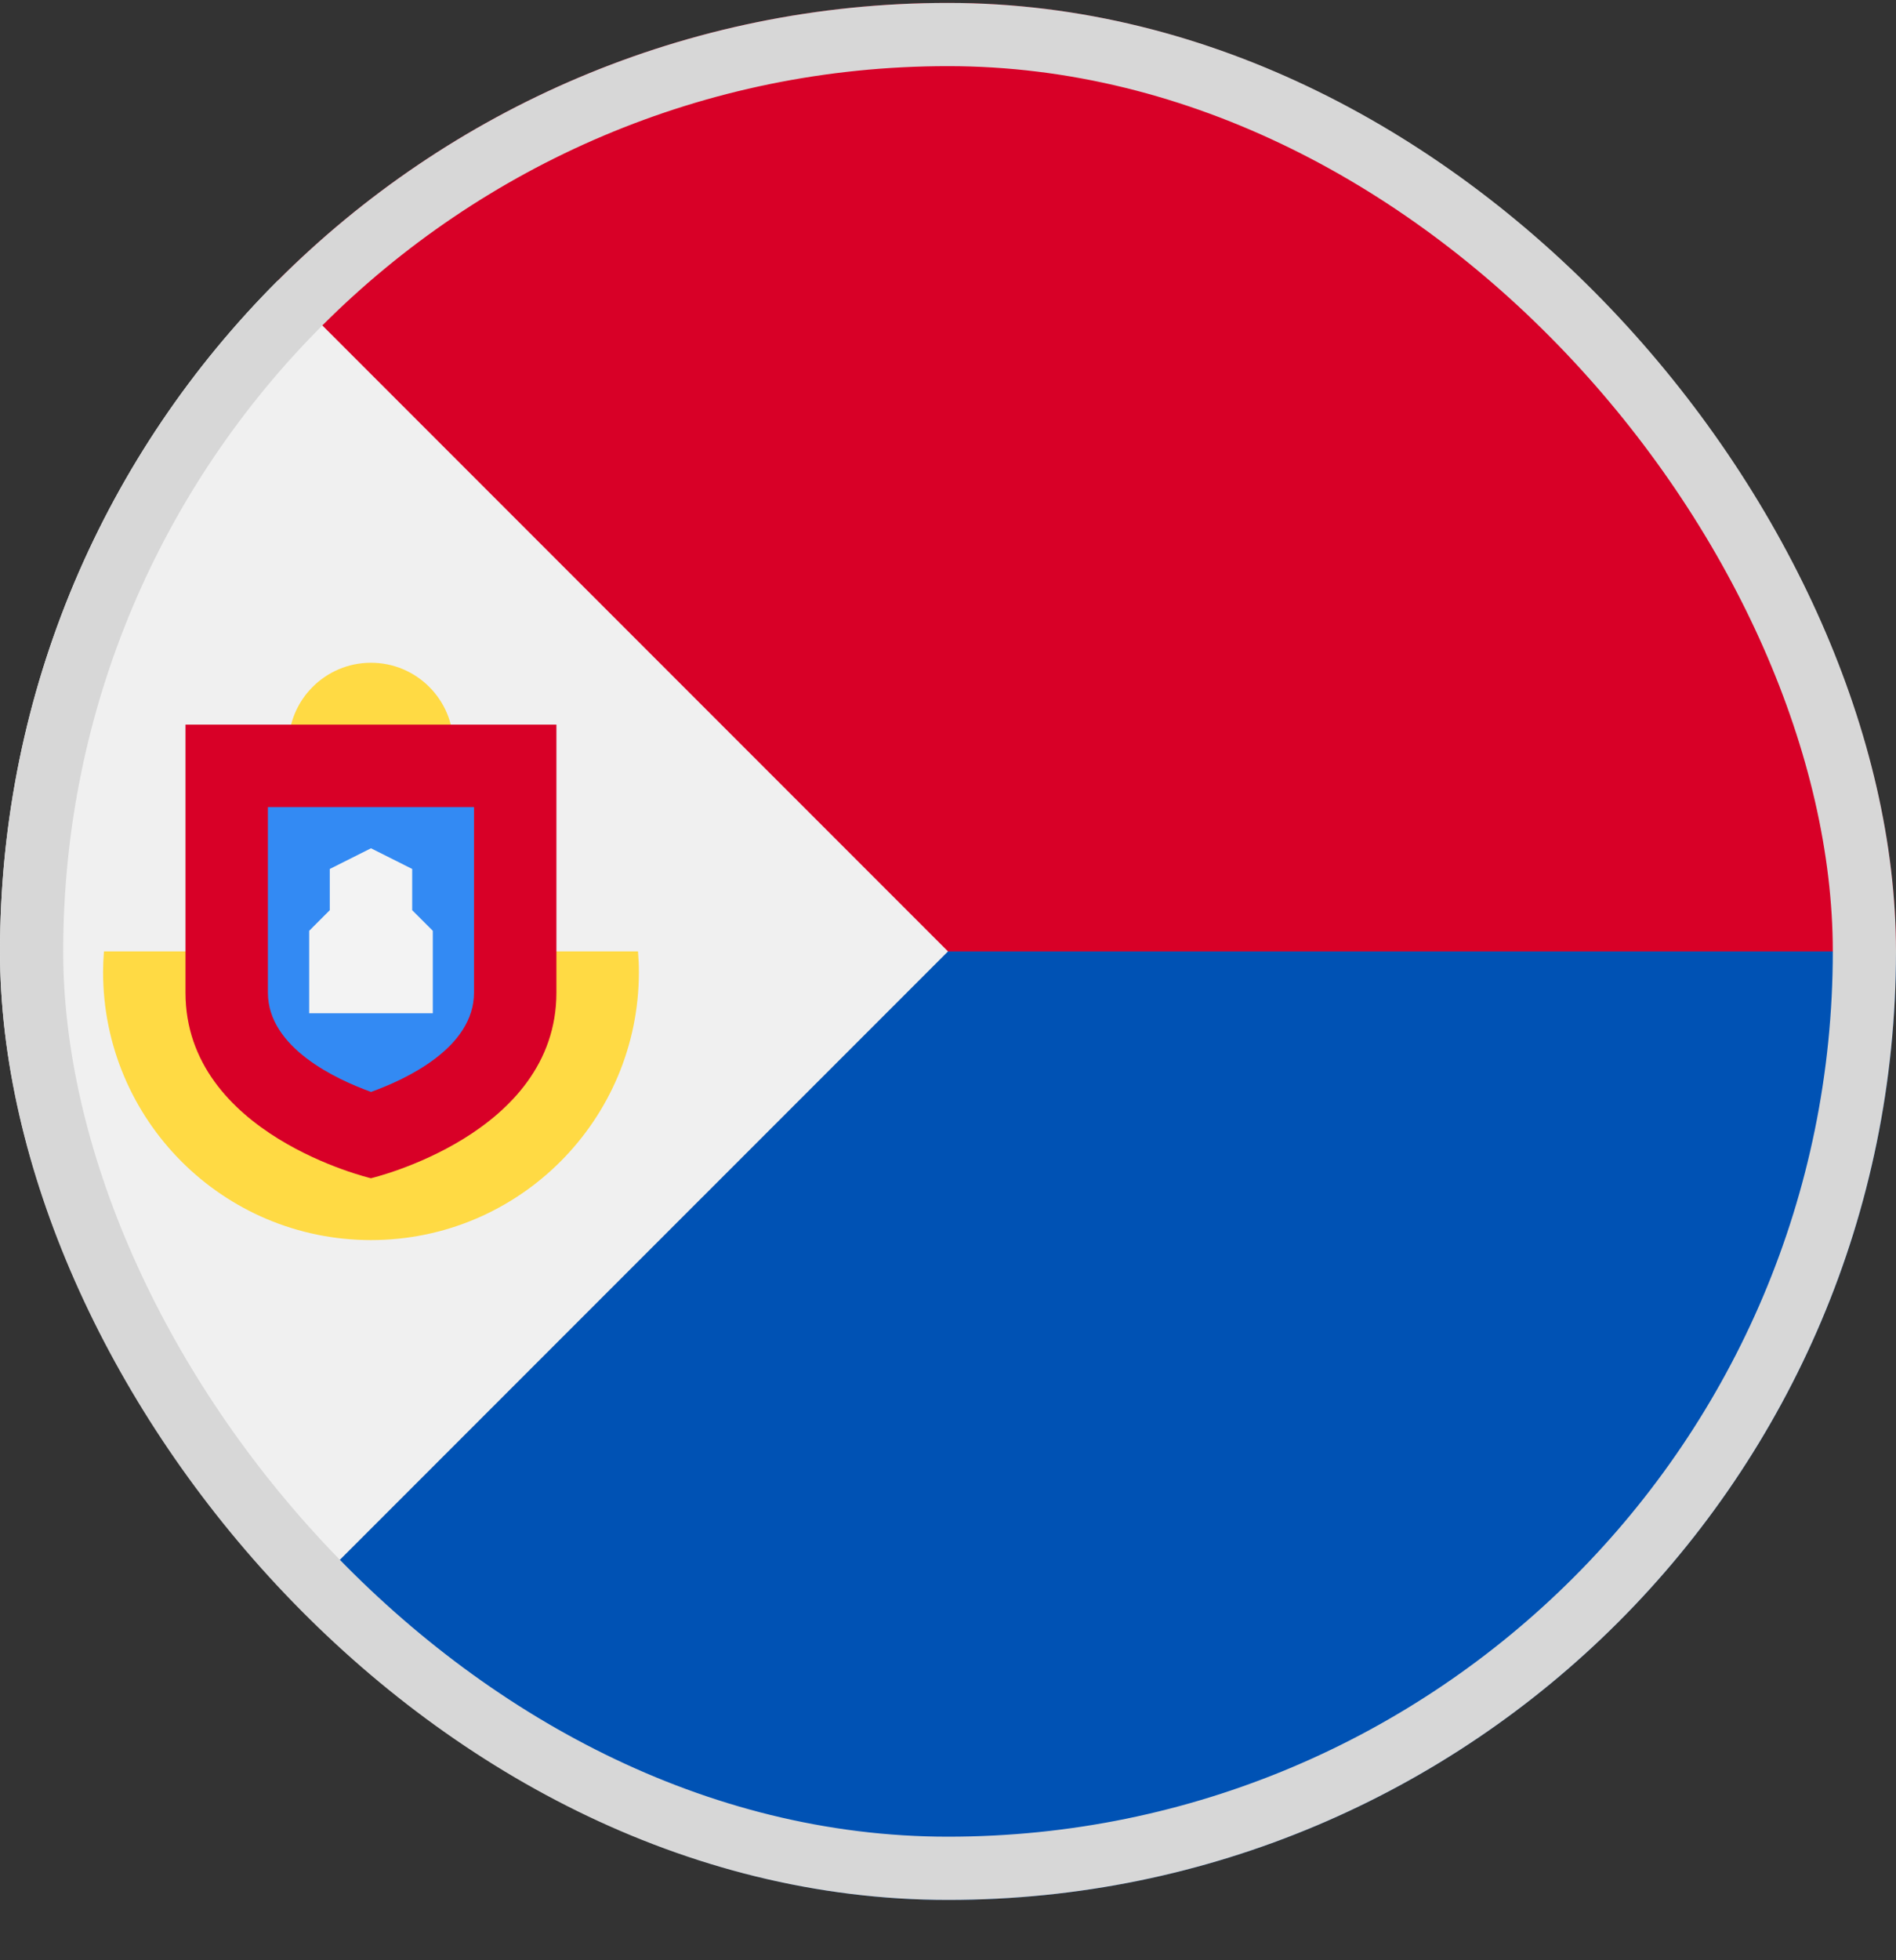 <svg width="30" height="31" viewBox="0 0 30 31" fill="none" xmlns="http://www.w3.org/2000/svg">
<rect x="0" y="0" width="30" height="31" fill="#333333" stroke="none"/>
<g clip-path="url(#clip0_5568_213774)">
<path d="M13.696 16.35C13.696 16.35 4.402 4.437 4.394 4.439C7.108 1.725 10.858 0.046 15 0.046C23.284 0.046 30 6.762 30 15.046L13.696 16.35Z" fill="#D80027"/>
<path d="M13.696 15.046C13.696 15.046 4.402 25.655 4.394 25.652C7.108 28.367 10.858 30.046 15 30.046C23.284 30.046 30 23.33 30 15.046H13.696Z" fill="#0052B4"/>
<path d="M4.393 4.439C-1.464 10.297 -1.464 19.795 4.393 25.652C6.814 23.232 9.142 20.904 15 15.046L4.393 4.439Z" fill="#F0F0F0"/>
<path d="M1.645 15.046C1.636 15.154 1.631 15.262 1.631 15.372C1.631 17.713 3.529 19.611 5.87 19.611C8.211 19.611 10.109 17.713 10.109 15.372C10.109 15.262 10.104 15.154 10.095 15.046H1.645Z" fill="#FFDA44"/>
<path d="M5.87 13.089C6.59 13.089 7.174 12.505 7.174 11.785C7.174 11.065 6.59 10.481 5.87 10.481C5.149 10.481 4.565 11.065 4.565 11.785C4.565 12.505 5.149 13.089 5.87 13.089Z" fill="#FFDA44"/>
<path d="M2.935 11.459V15.698C2.935 17.945 5.869 18.633 5.869 18.633C5.869 18.633 8.804 17.945 8.804 15.698V11.459H2.935Z" fill="#D80027"/>
<path d="M5.871 17.268C5.327 17.072 4.239 16.571 4.239 15.698V12.763H7.5V15.698C7.5 16.574 6.413 17.073 5.871 17.268V17.268Z" fill="#338AF3"/>
<path d="M6.522 14.394V13.742L5.87 13.415L5.218 13.742V14.394L4.892 14.72V16.024H6.848V14.72L6.522 14.394Z" fill="#F3F3F3"/>
</g>
<rect x="0.5" y="0.546" width="29" height="29" rx="14.5" stroke="#D7D7D7"/>
<defs>
<clipPath id="clip0_5568_213774">
<rect y="0.046" width="30" height="30" rx="15" fill="white"/>
</clipPath>
</defs>
</svg>
